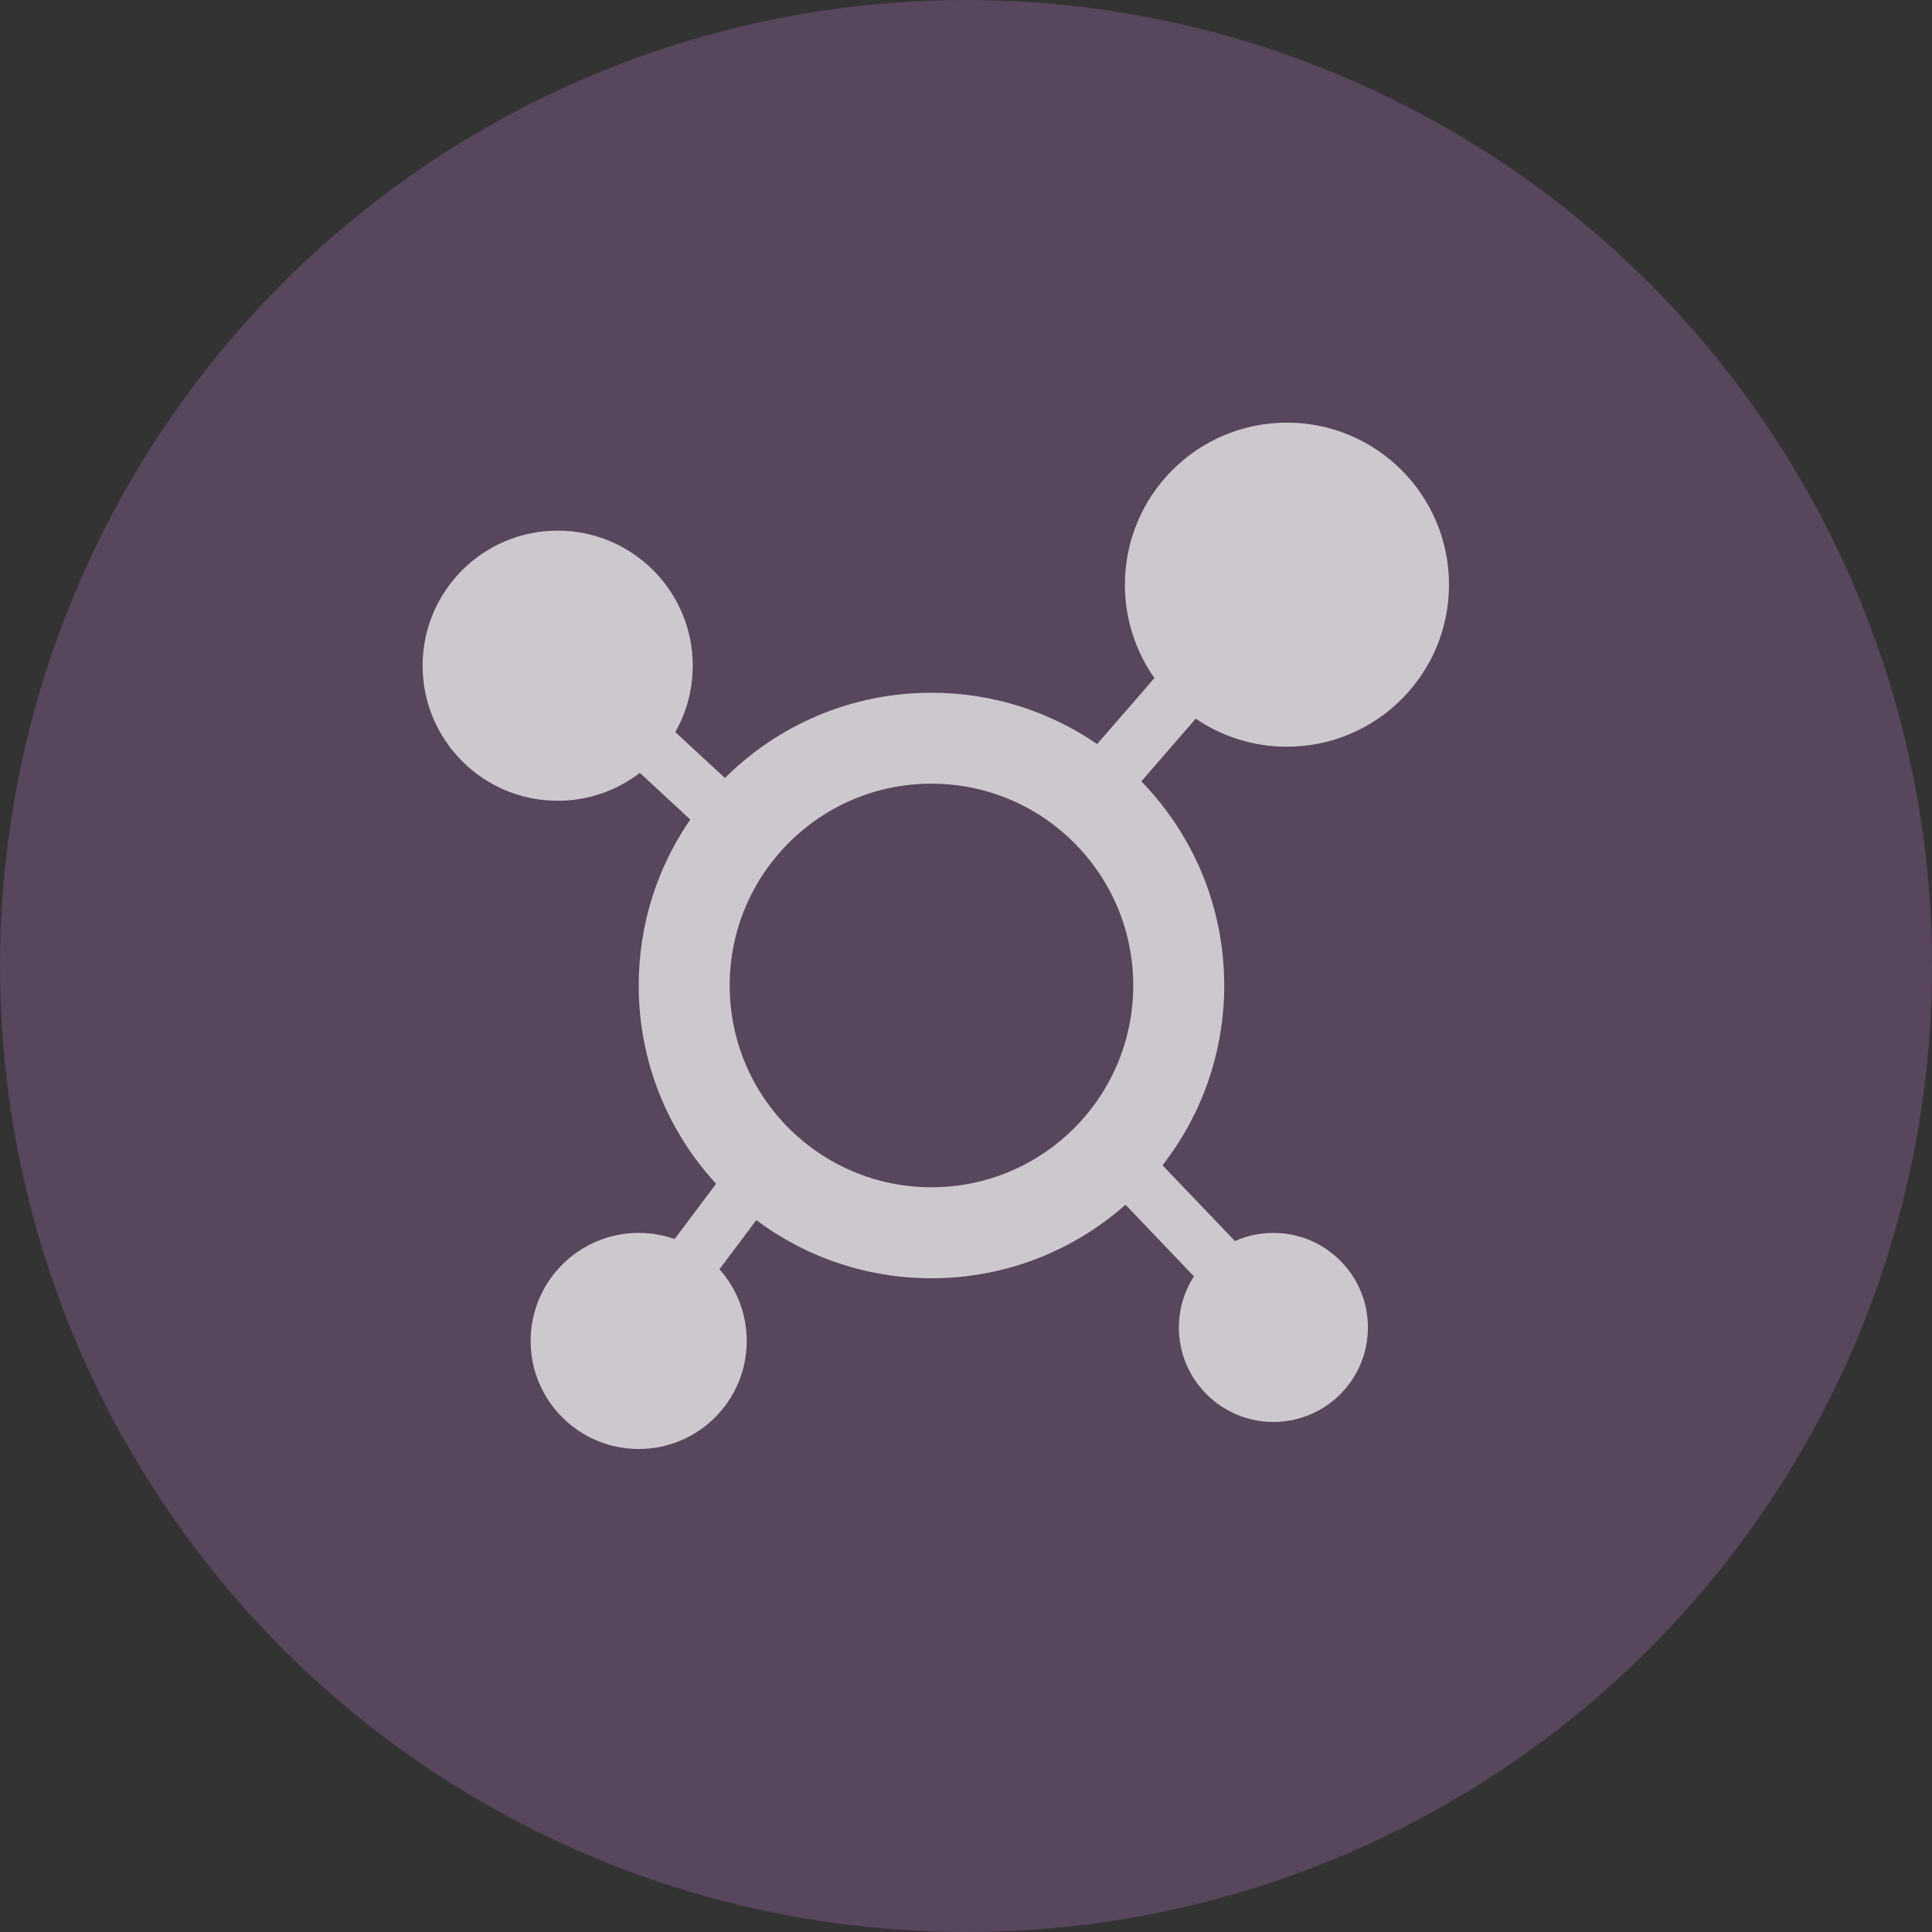 <?xml version="1.0" encoding="UTF-8"?>
<svg width="32px" height="32px" viewBox="0 0 32 32" version="1.1" xmlns="http://www.w3.org/2000/svg" xmlns:xlink="http://www.w3.org/1999/xlink">
    <rect x="0" y="0" width="32" height="32" fill="#333333" stroke="none"/>
    <!-- Generator: Sketch 46.1 (44463) - http://www.bohemiancoding.com/sketch -->
    <title>Icon_03</title>
    <desc>Created with Sketch.</desc>
    <defs></defs>
    <g id="Symbols" stroke="none" stroke-width="1" fill="none" fill-rule="evenodd">
        <g id="Icon_03">
            <circle id="Oval" fill="#ED94FF" opacity="0.2" cx="16" cy="16" r="16"></circle>
            <path d="M12.007,12.886 C12.884,12.013 14.093,11.474 15.428,11.474 C16.447,11.474 17.392,11.788 18.172,12.324 L19.121,11.231 C18.813,10.793 18.632,10.26 18.632,9.684 C18.632,8.202 19.833,7 21.316,7 C22.798,7 24,8.202 24,9.684 C24,11.167 22.798,12.368 21.316,12.368 C20.756,12.368 20.236,12.197 19.805,11.903 L18.904,12.942 C19.754,13.815 20.277,15.008 20.277,16.323 C20.277,17.445 19.895,18.479 19.255,19.301 L20.455,20.556 C20.649,20.469 20.865,20.421 21.092,20.421 C21.956,20.421 22.657,21.122 22.657,21.987 C22.657,22.851 21.956,23.552 21.092,23.552 C20.227,23.552 19.526,22.851 19.526,21.987 C19.526,21.675 19.618,21.384 19.775,21.14 L18.642,19.954 C17.786,20.712 16.661,21.172 15.428,21.172 C14.34,21.172 13.336,20.814 12.527,20.209 L11.917,21.023 C12.198,21.339 12.368,21.755 12.368,22.211 C12.368,23.199 11.567,24 10.579,24 C9.591,24 8.789,23.199 8.789,22.211 C8.789,21.222 9.591,20.421 10.579,20.421 C10.788,20.421 10.988,20.457 11.174,20.522 L11.861,19.607 C11.065,18.743 10.579,17.59 10.579,16.323 C10.579,15.302 10.894,14.355 11.433,13.574 L10.598,12.801 C10.221,13.091 9.749,13.263 9.237,13.263 C8.001,13.263 7,12.262 7,11.026 C7,9.791 8.001,8.789 9.237,8.789 C10.472,8.789 11.474,9.791 11.474,11.026 C11.474,11.426 11.369,11.801 11.185,12.126 L12.007,12.886 Z M15.428,19.665 C17.274,19.665 18.77,18.169 18.77,16.323 C18.77,14.477 17.274,12.98 15.428,12.98 C13.582,12.98 12.086,14.477 12.086,16.323 C12.086,18.169 13.582,19.665 15.428,19.665 Z" id="Combined-Shape" fill="#FFFFFF" fill-rule="nonzero" opacity="0.7" style="mix-blend-mode: overlay;"></path>
        </g>
    </g>
</svg>